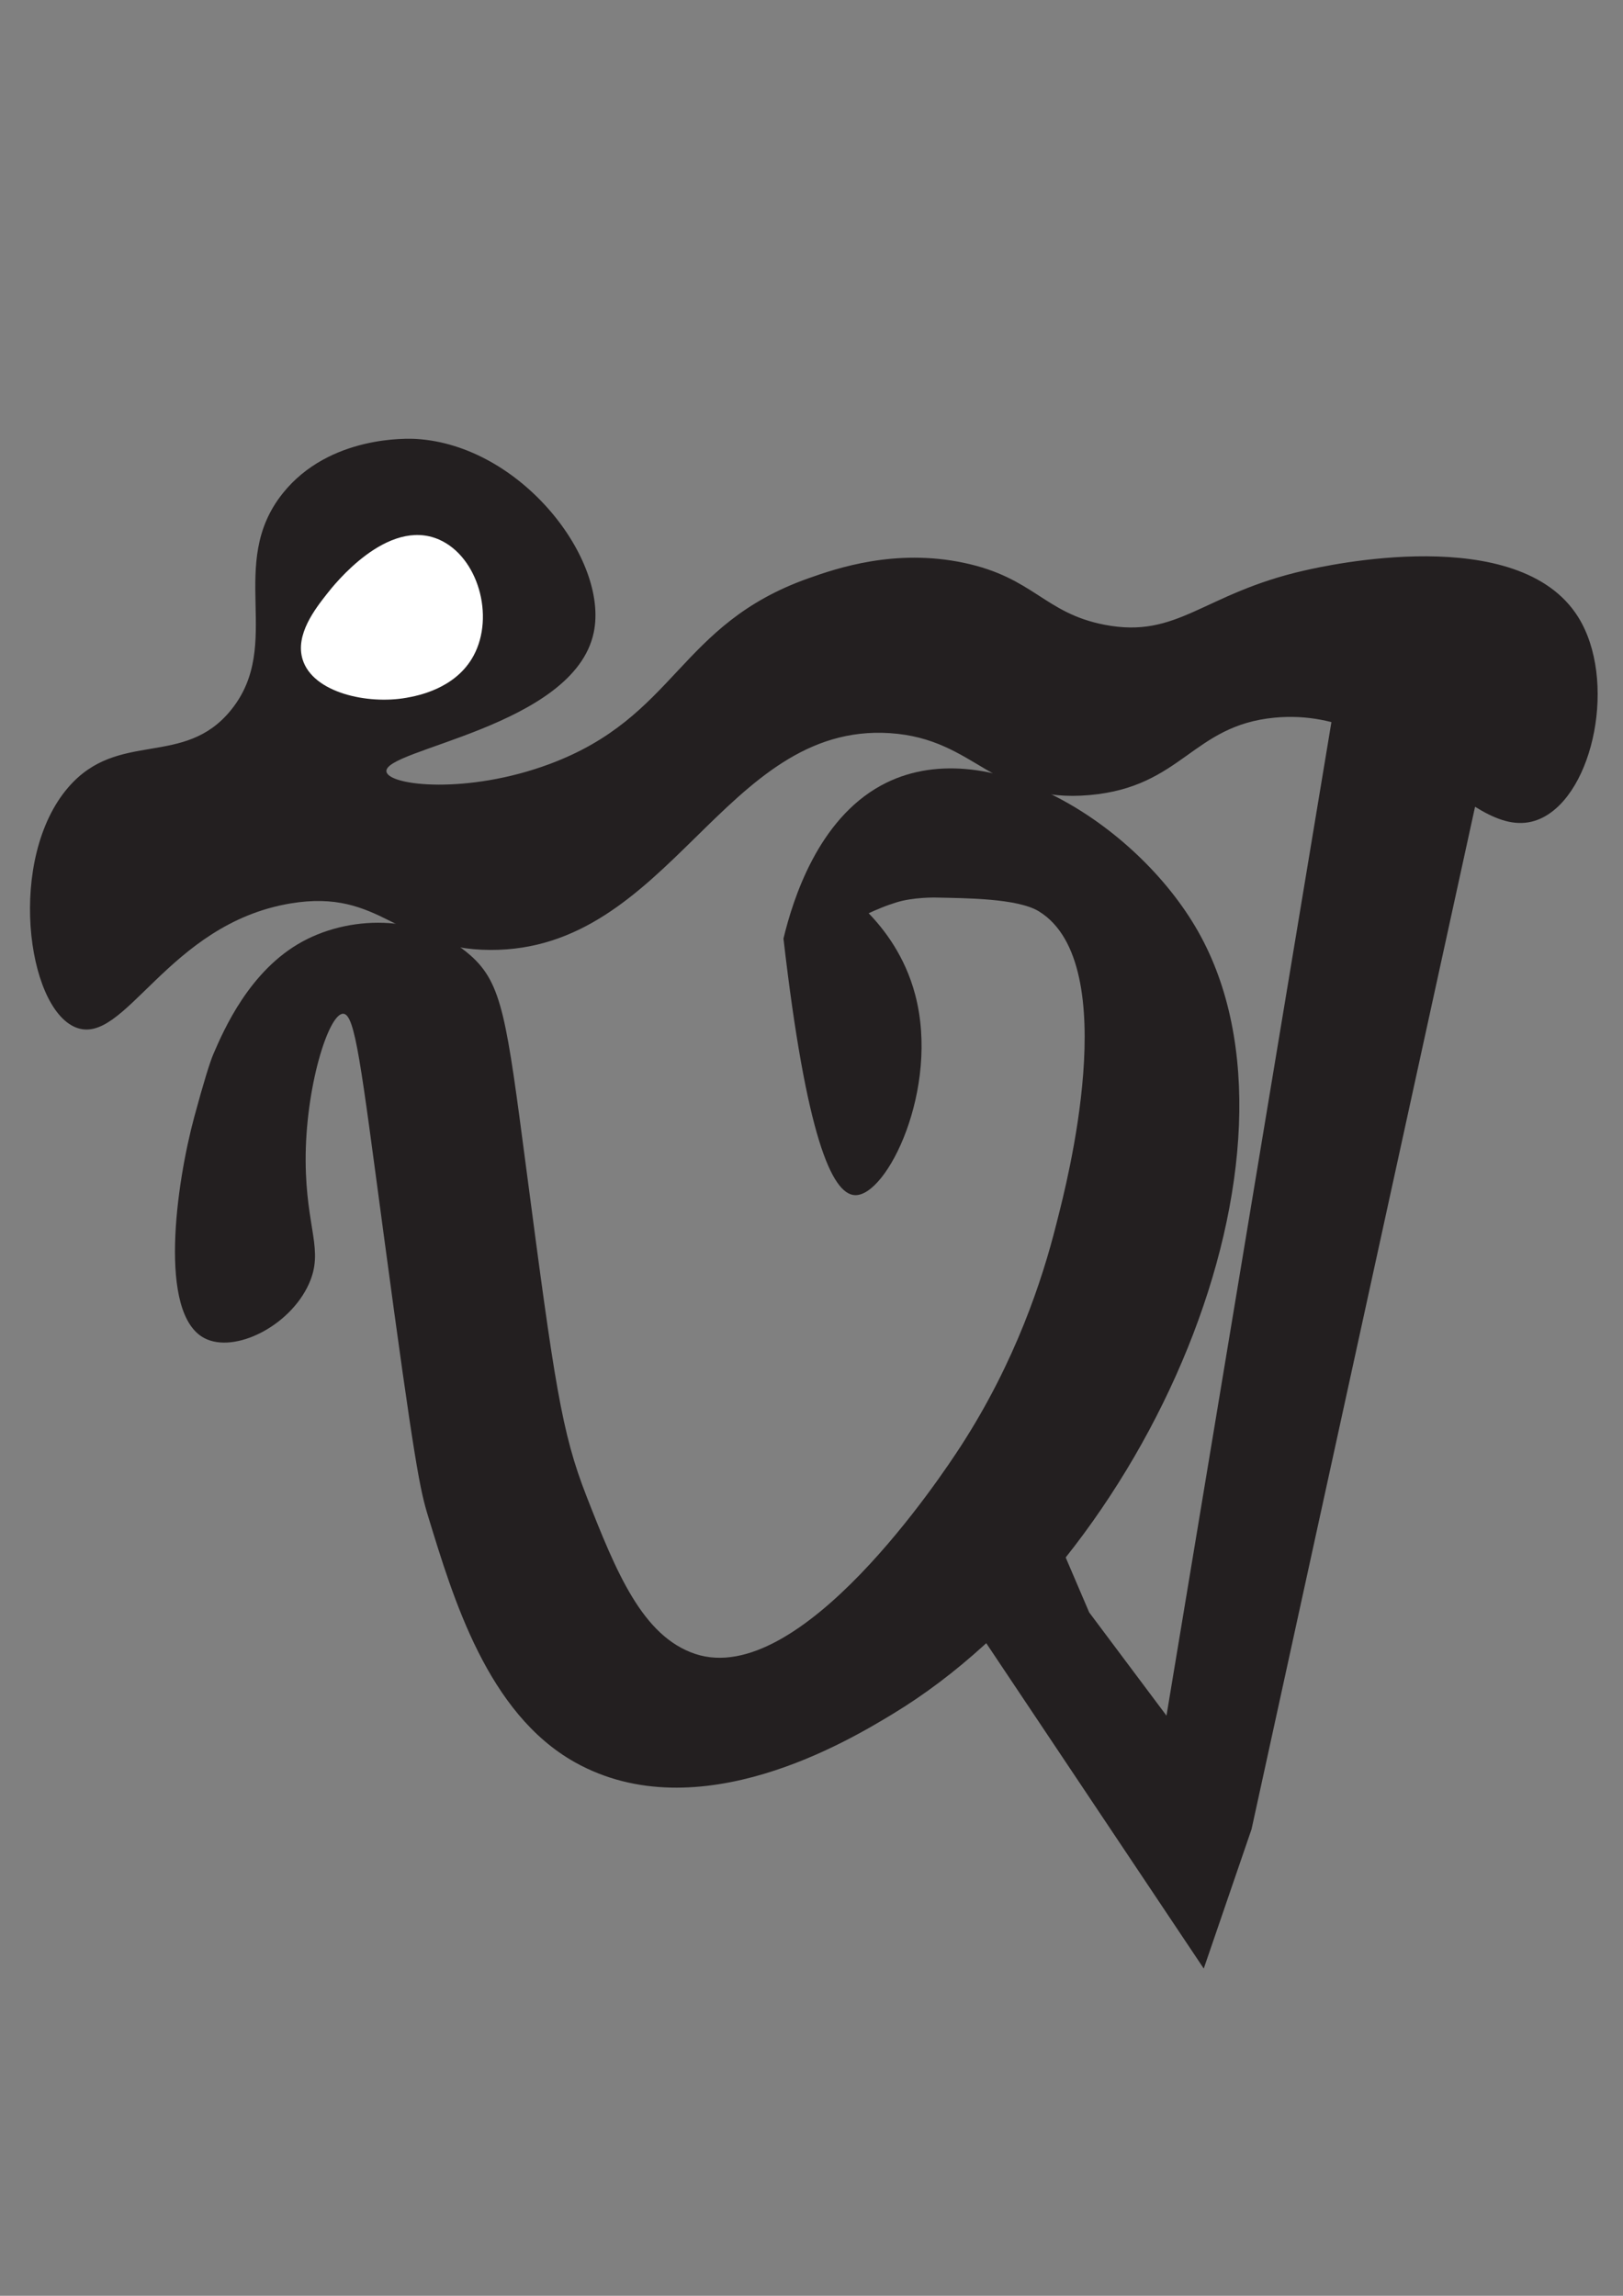 <?xml version="1.0" encoding="utf-8"?>
<!-- Generator: Adobe Illustrator 25.1.0, SVG Export Plug-In . SVG Version: 6.00 Build 0)  -->
<svg version="1.1" id="Layer_1" xmlns="http://www.w3.org/2000/svg" xmlns:xlink="http://www.w3.org/1999/xlink" x="0px" y="0px"
	 viewBox="0 0 595.28 841.89" style="enable-background:new 0 0 595.28 841.89;" xml:space="preserve">
<rect x="0" y="0" width="595.28" height="841.89" fill="#808080" stroke="none"/>
<style type="text/css">
	.st0{fill:#231F20;}
	.st1{fill:#FFFFFF;}
	.st2{fill:none;}
</style>
<path class="st0" d="M25.04,288.73c18.36-21.28,42.42-6.98,59.72-28.39c19.47-24.09-1.9-53.43,19-79.5
	c17.1-21.32,46.1-20.04,48.86-19.88c38.49,2.3,70.74,44.21,65.15,70.98c-7.25,34.72-77.87,42.81-76.01,51.11
	c1.15,5.16,29.83,8.26,59.72-2.84c46.77-17.37,47.16-51.17,95.02-68.14c10.53-3.73,31.82-10.99,57.01-5.68
	c25.68,5.42,29.49,18.43,51.58,22.71c27.05,5.25,36.02-11.42,73.3-19.88c7.74-1.76,78.61-17.84,100.44,17.04
	c14.29,22.83,5.86,64.75-13.57,73.82c-25.35,11.83-49.76-41.43-97.73-36.91c-30.31,2.85-33.91,25.37-67.87,28.39
	c-35.55,3.17-41.35-20.64-73.3-22.71c-60.88-3.95-80.66,79.84-146.59,79.5c-34.13-0.17-39.73-22.68-73.3-17.04
	c-45.23,7.6-60.72,52.75-78.73,45.43C9.69,369.4,2.63,314.71,25.04,288.73z"/>
<path class="st0" d="M112.11,425.88c0.15,24.76,6.78,32.47,1.2,44.91c-6.99,15.57-27.31,25.66-38.32,19.93
	c-17.17-8.94-10.32-56.76-3.74-81.12c3.43-12.69,5.76-20.16,7-23.04c3.77-8.75,13.26-30.75,32.75-41.32
	c18.98-10.29,45.22-9.34,61.56,5.11c11.67,10.32,13.22,23.05,20.46,78.16c10.37,79.01,12.94,96.76,22.1,120.17
	c10.87,27.78,20.47,51.35,39.86,57.82c38.59,12.87,90.42-65.36,97.5-76.3c19.98-30.88,29.8-60.83,34.89-81.07
	c0.22-0.86,0.5-1.93,0.86-3.39c2.31-9.38,24.26-92.19-7.17-111.53c-7.85-4.83-27.09-4.83-37.95-5.07c0,0-8.12-0.18-14.38,1.79
	c-1.17,0.37-2.42,0.8-2.42,0.8c-0.01,0-0.01,0-0.01,0c-4.12,1.45-7.78,3.22-7.69,3.18c5.56,5.75,13.31,15.6,17.07,29.88
	c9.06,34.41-10.36,74.14-22.19,73.48c-8.37-0.47-17.77-21.45-26.13-94.08c3.54-14.72,12.74-43.53,35.78-56.14
	c38.11-20.86,93.85,13.71,116.4,53.7c45.63,80.94-18.68,230.22-112.05,286.74c-15.82,9.58-71.26,43.13-116.59,17.77
	c-32.15-17.98-44.74-60.36-53.85-90.13c-2.93-9.58-4.82-17.77-16.43-104.26c-8.25-61.47-10.34-79.99-14.73-80.12
	C120.52,371.59,111.94,398.87,112.11,425.88z"/>
<polygon class="st0" points="337.1,565.73 382.48,551.53 399.49,591.28 427.84,629.14 490.23,253.39 545.92,273.43 459.04,670.78 
	441.51,721.89 "/>
<path class="st1" d="M161.04,197.87c14.26,6.25,20.51,28.07,12.65,42.59c-6.61,12.22-20.76,14.73-24.68,15.43
	c-14.19,2.52-34.18-1.84-38-14c-2.87-9.13,4.64-18.68,8.93-24.14C122.39,214.62,142.08,189.56,161.04,197.87z"/>
<path class="st2" d="M780,505.89"/>
</svg>
